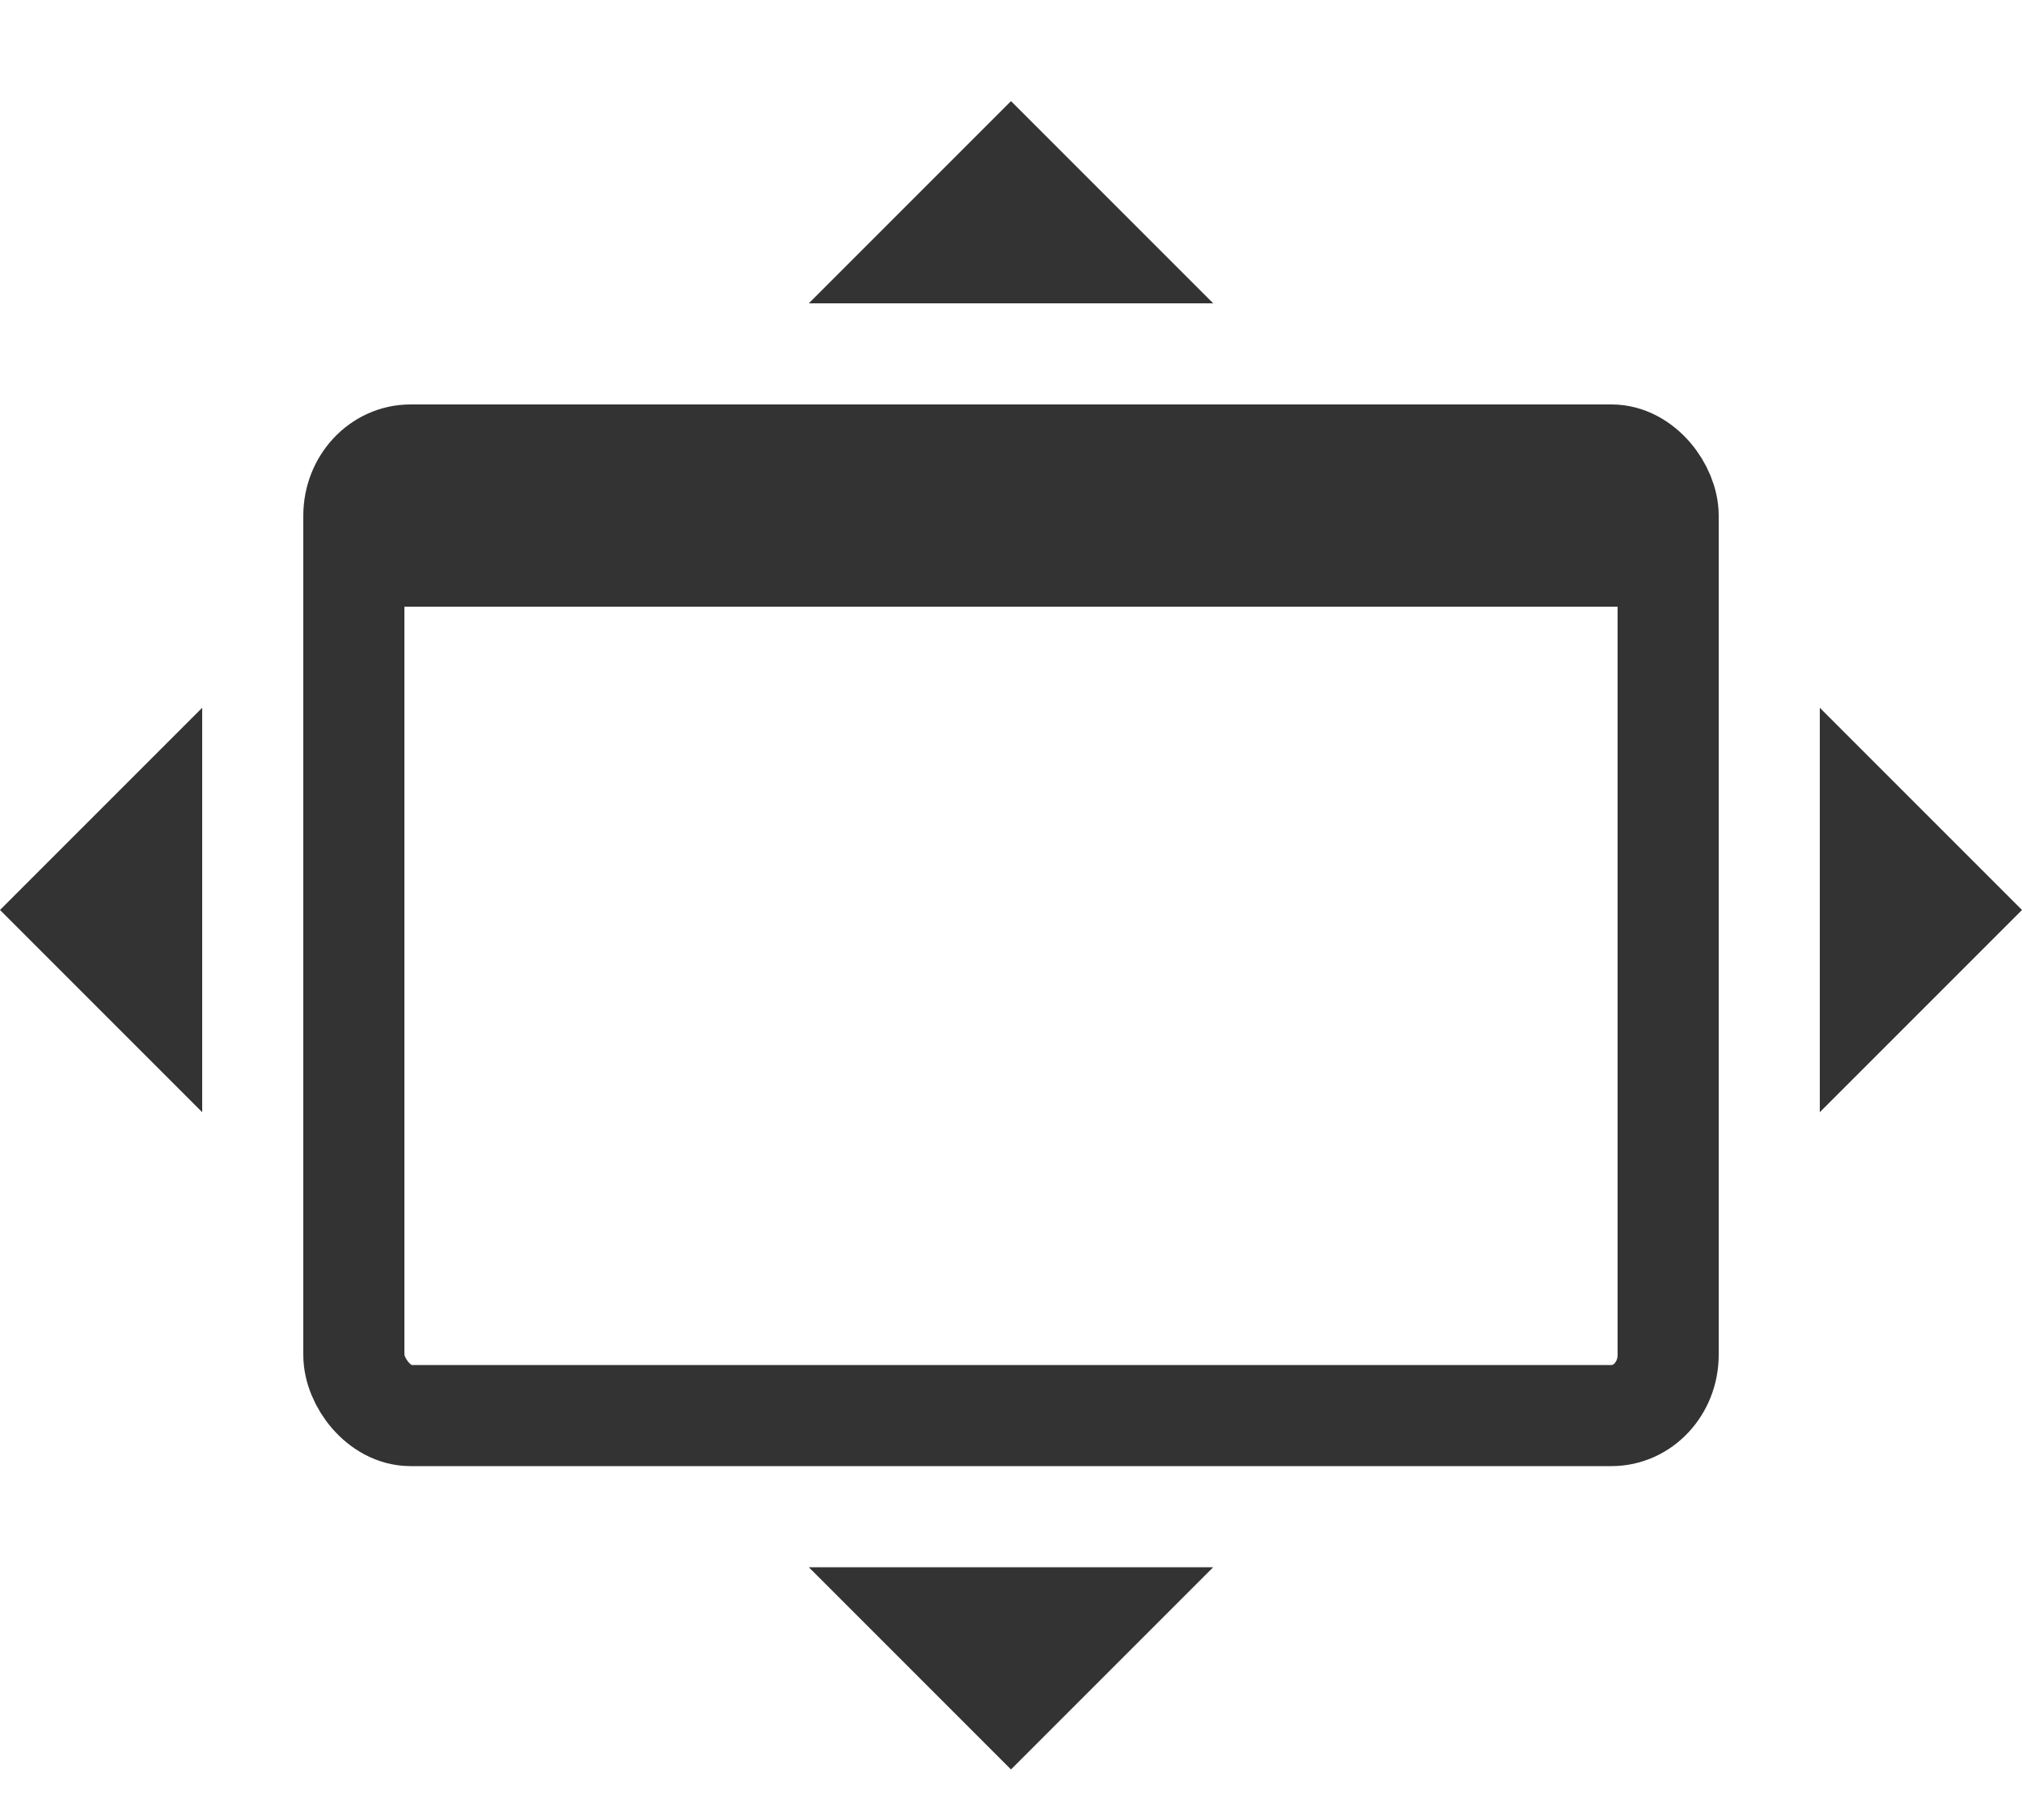 <?xml version="1.0" encoding="UTF-8" standalone="no"?>
<!-- Created with Inkscape (http://www.inkscape.org/) -->

<svg
   xmlns:dc="http://purl.org/dc/elements/1.1/"
   xmlns:cc="http://creativecommons.org/ns#"
   xmlns:rdf="http://www.w3.org/1999/02/22-rdf-syntax-ns#"
   xmlns:svg="http://www.w3.org/2000/svg"
   xmlns="http://www.w3.org/2000/svg"
   xmlns:sodipodi="http://sodipodi.sourceforge.net/DTD/sodipodi-0.dtd"
   xmlns:inkscape="http://www.inkscape.org/namespaces/inkscape"
   width="40"
   height="36"
   id="svg2985"
   version="1.1"
   inkscape:version="0.48.4 r9939"
   sodipodi:docname="wm-settings-light_36.svg">
  <defs
     id="defs2987" />
  <sodipodi:namedview
     id="base"
     pagecolor="#777777"
     bordercolor="#666666"
     borderopacity="1.0"
     inkscape:pageopacity="0.46666667"
     inkscape:pageshadow="2"
     inkscape:zoom="11"
     inkscape:cx="2.0665923"
     inkscape:cy="24.50481"
     inkscape:current-layer="layer1"
     showgrid="true"
     inkscape:document-units="px"
     inkscape:grid-bbox="true"
     inkscape:window-width="1301"
     inkscape:window-height="744"
     inkscape:window-x="65"
     inkscape:window-y="24"
     inkscape:window-maximized="1"
     showguides="true"
     inkscape:guide-bbox="true">
    <inkscape:grid
       type="xygrid"
       id="grid2982"
       empspacing="5"
       visible="true"
       enabled="true"
       snapvisiblegridlinesonly="true" />
  </sodipodi:namedview>
  <g
     id="layer1"
     inkscape:label="Layer 1"
     inkscape:groupmode="layer"
     transform="translate(0,-28)">
    <rect
       style="fill:none;stroke:#333333;stroke-width:2;stroke-miterlimit:4;stroke-opacity:1;stroke-dasharray:none"
       id="rect2984"
       width="26"
       height="19"
       x="7"
       y="37"
       rx="1.12"
       ry="1.2" />
    <rect
       style="fill:#333333;fill-opacity:1;stroke:none"
       id="rect3773"
       width="2"
       height="26"
       x="38"
       y="-33"
       rx="0"
       ry="0"
       transform="matrix(0,1,-1,0,0,0)" />
    <path
       inkscape:connector-curvature="0"
       id="path3775"
       d="m 40,46 -4,-4 0,8 z"
       style="fill:#333333;fill-opacity:1;stroke:none" />
    <path
       style="fill:#333333;fill-opacity:1;stroke:none"
       d="m 20,30 -4,4 8,0 z"
       id="path3777"
       inkscape:connector-curvature="0" />
    <path
       style="fill:#333333;fill-opacity:1;stroke:none"
       d="m 0,46 4,-4 0,8 z"
       id="path3002"
       inkscape:connector-curvature="0" />
    <path
       inkscape:connector-curvature="0"
       id="path3004"
       d="m 20,63 -4,-4 8,0 z"
       style="fill:#333333;fill-opacity:1;stroke:none" />
  </g>
</svg>
